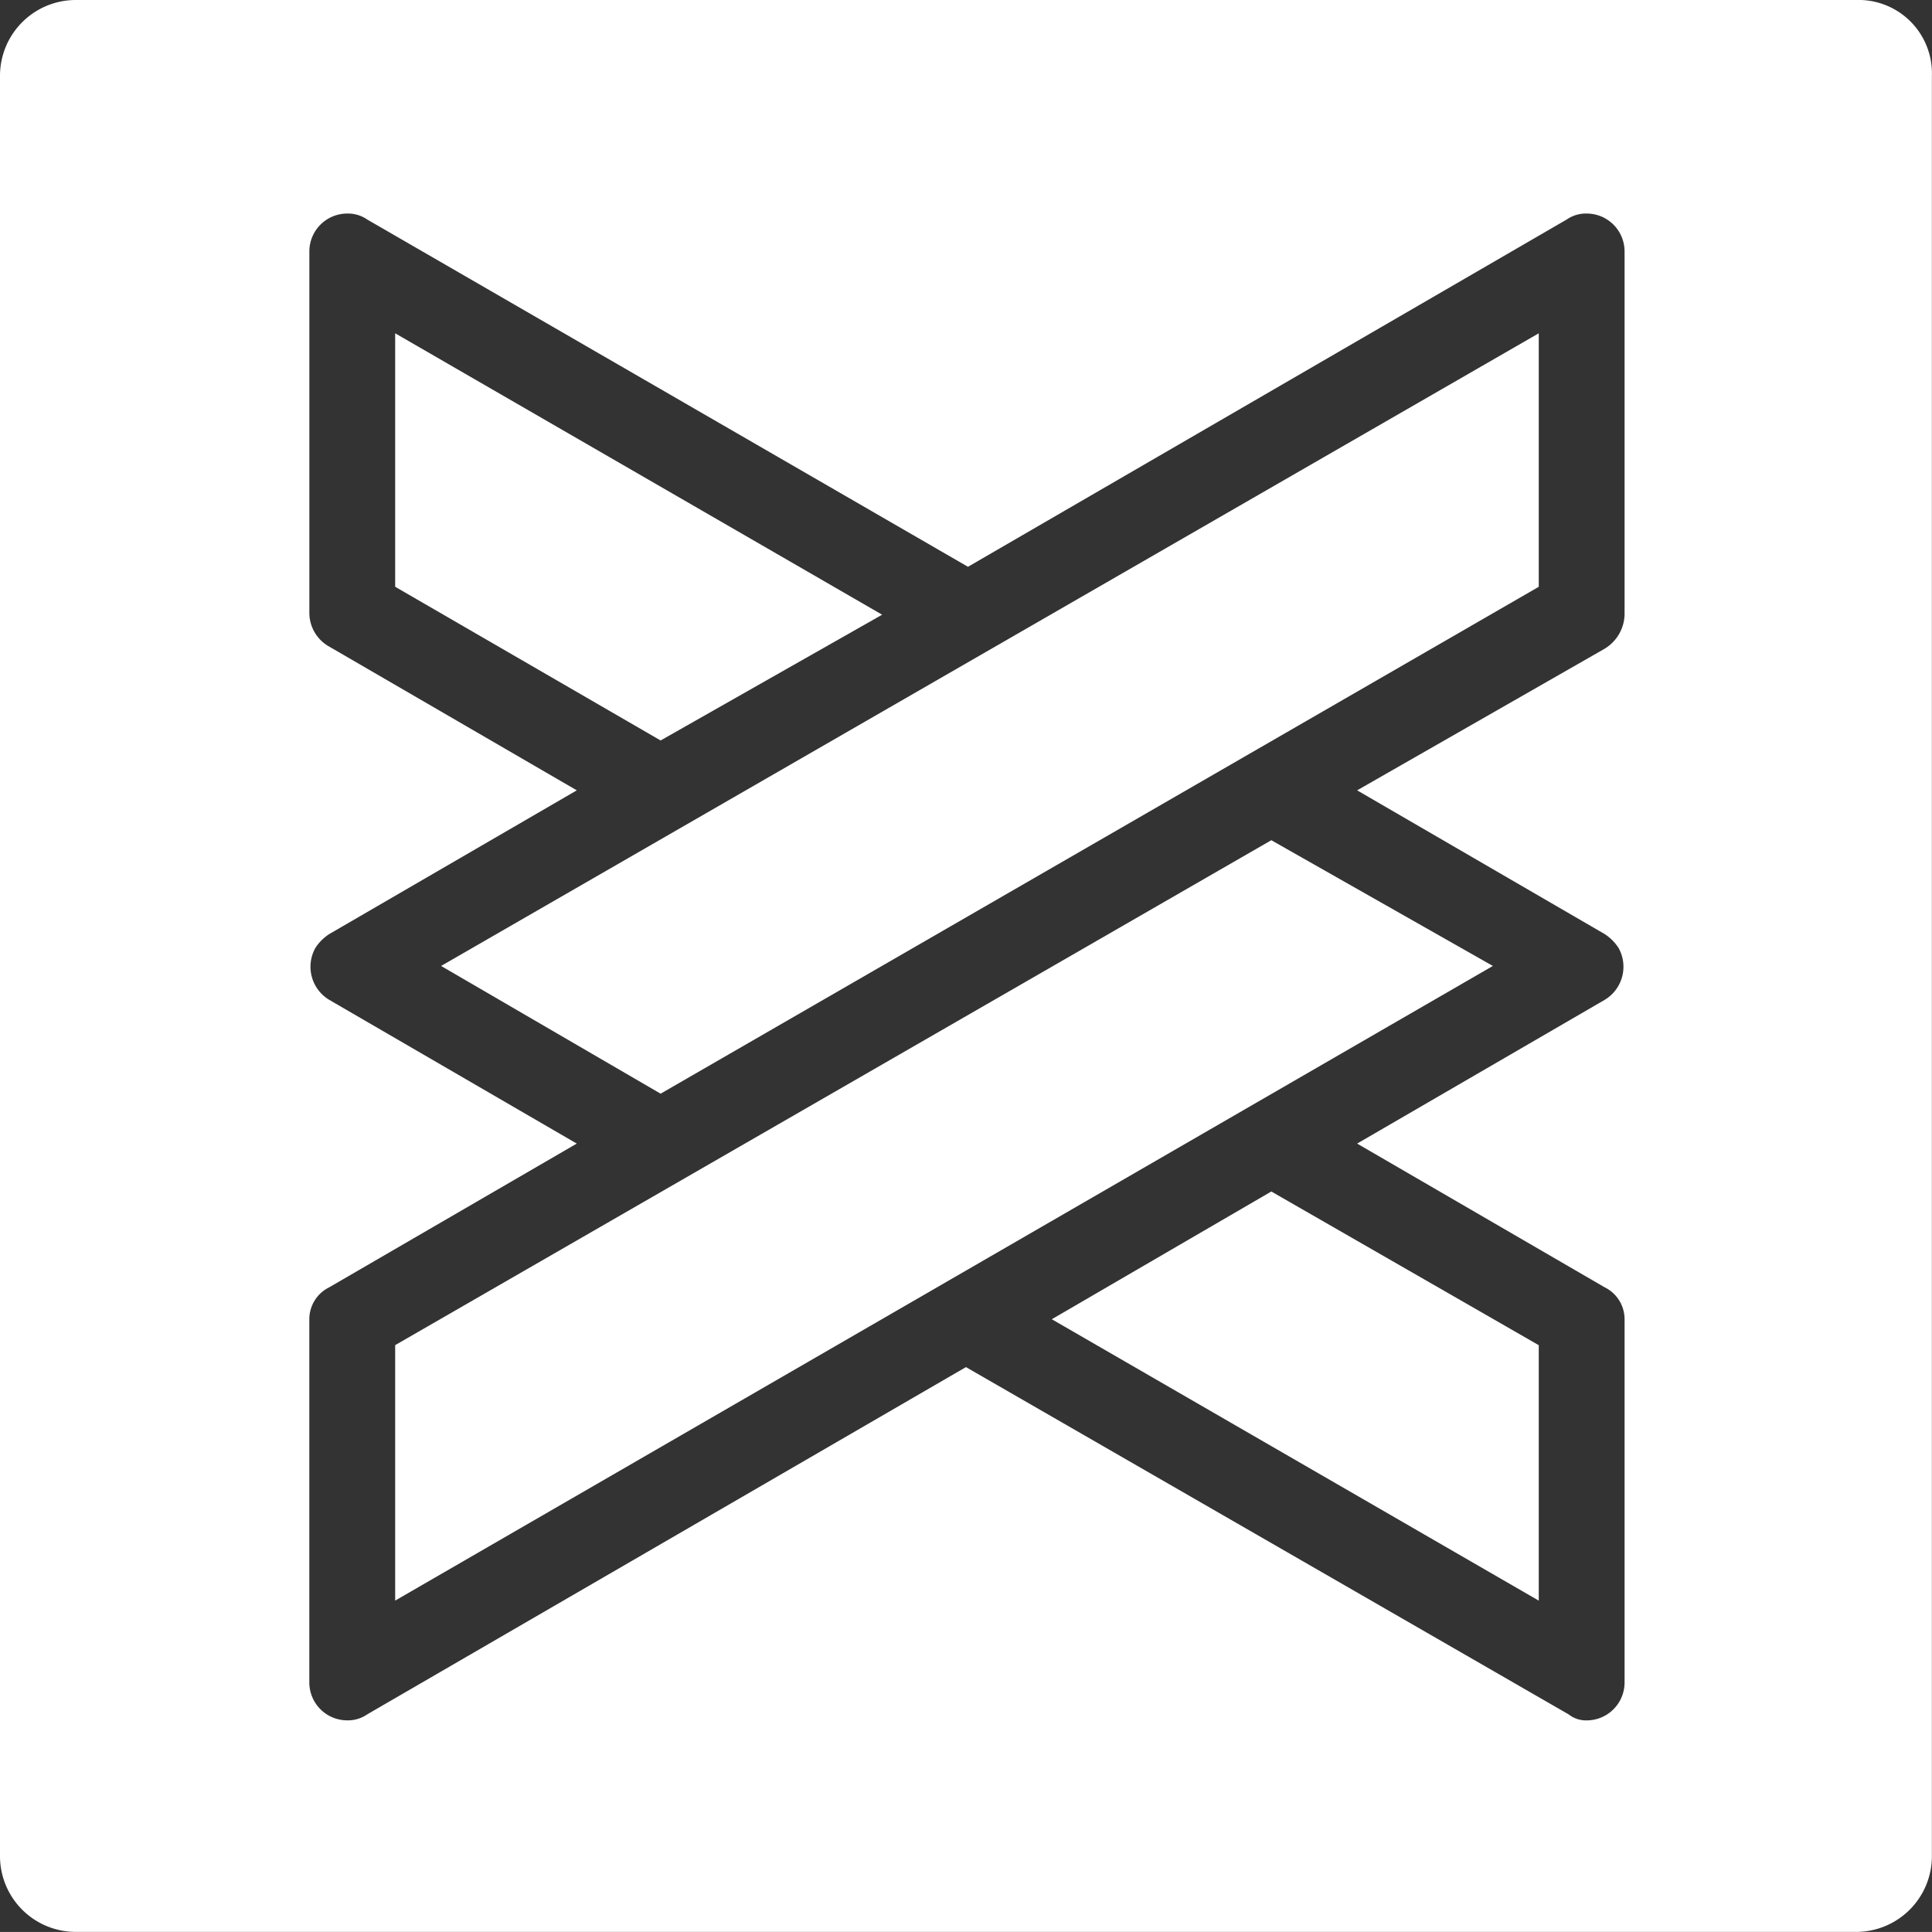 <svg id="Group_11" data-name="Group 11" xmlns="http://www.w3.org/2000/svg" viewBox="0 0 59.079 59.077">
  <rect x="0" y="0" width="59.079" height="59.077" fill="#333333" stroke="none"/>
  <defs>
    <style>
      .cls-1 {
        fill: #fff;
      }
    </style>
  </defs>
  <path id="Path_26" data-name="Path 26" class="cls-1" d="M34.691,25.305,19.8,16.7v7.751l8.117,4.7Z" transform="translate(-7.716 -6.508)"/>
  <path id="Path_27" data-name="Path 27" class="cls-1" d="M19.8,57.54v7.812L53.366,45.945,46.592,42.1Z" transform="translate(-7.716 -16.407)"/>
  <path id="Path_28" data-name="Path 28" class="cls-1" d="M52.7,63.606l14.891,8.605V64.4l-8.178-4.7Z" transform="translate(-20.537 -23.265)"/>
  <path id="Path_29" data-name="Path 29" class="cls-1" d="M28.813,39.952l26.853-15.5V16.7L22.1,36.046Z" transform="translate(-8.612 -6.508)"/>
  <path id="Path_30" data-name="Path 30" class="cls-1" d="M56.757,0H2.319A2.318,2.318,0,0,0,0,2.319V56.757a2.318,2.318,0,0,0,2.319,2.319H56.757a2.318,2.318,0,0,0,2.319-2.319V2.319A2.244,2.244,0,0,0,56.757,0ZM49.678,18.8a1.259,1.259,0,0,1-.61,1.038L41.5,24.168l7.568,4.394a1.426,1.426,0,0,1,.427.427,1.18,1.18,0,0,1-.427,1.587L41.5,34.97l7.568,4.394a1.087,1.087,0,0,1,.61.976V51.448a1.159,1.159,0,0,1-1.16,1.16.852.852,0,0,1-.549-.183L29.538,41.805,11.229,52.424a1.031,1.031,0,0,1-.61.183,1.159,1.159,0,0,1-1.16-1.16V40.34a1.087,1.087,0,0,1,.61-.976l7.568-4.394L10.07,30.576a1.18,1.18,0,0,1-.427-1.587,1.426,1.426,0,0,1,.427-.427l7.568-4.394L10.07,19.774a1.181,1.181,0,0,1-.61-1.038V7.69a1.159,1.159,0,0,1,1.16-1.16,1.031,1.031,0,0,1,.61.183L29.6,17.332,47.908,6.713a1.031,1.031,0,0,1,.61-.183,1.159,1.159,0,0,1,1.16,1.16Z" transform="translate(0 0)"/>
</svg>
